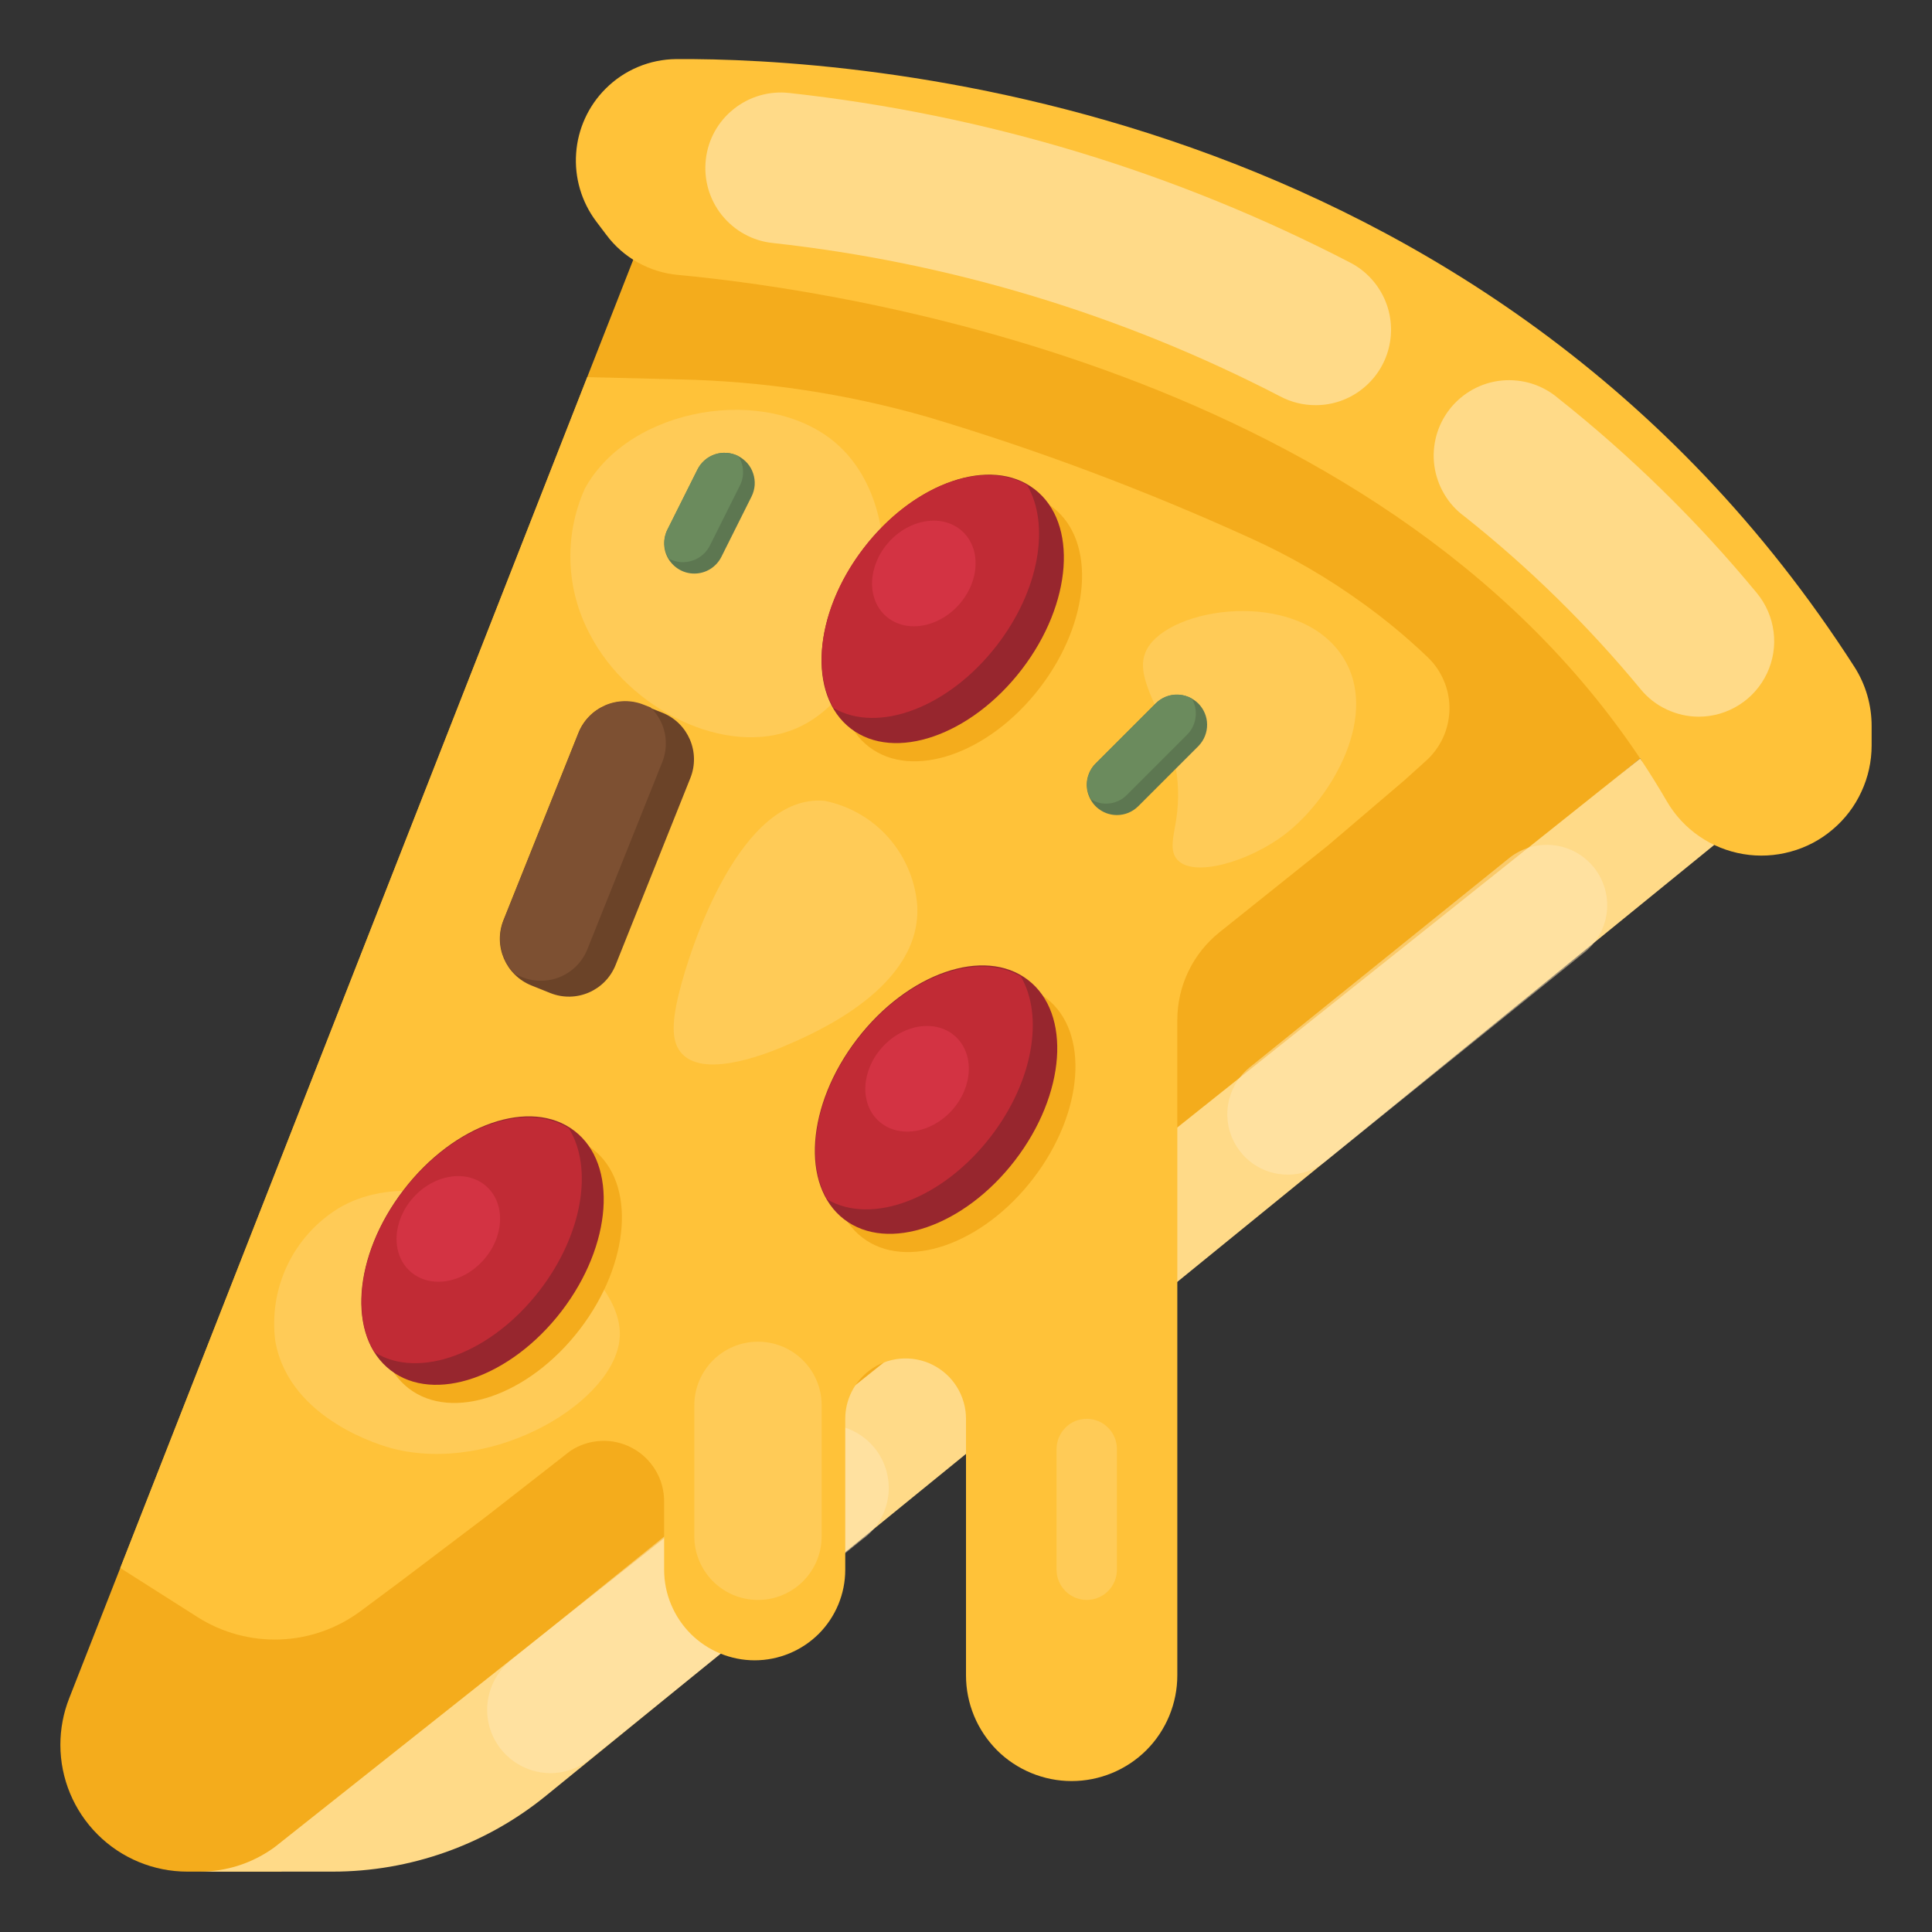 <svg width="24" height="24" viewBox="0 0 24 24" fill="none" xmlns="http://www.w3.org/2000/svg">
<rect x="0" y="0" width="24" height="24" fill="#333333" stroke="none"/>
<path d="M20.374 9.423L20.712 7.568L14.625 3.225L7.867 3.091V3.225L0.859 21.098C0.787 21.282 0.75 21.477 0.75 21.675C0.75 22.093 0.917 22.494 1.213 22.789C1.508 23.084 1.909 23.25 2.327 23.25H3.493L20.374 9.423Z" fill="#F4AC1C"/>
<path d="M8.25 19.109L3.418 22.941C3.147 23.142 2.818 23.25 2.481 23.25H4.131C5.097 23.25 6.035 22.917 6.784 22.306L8.952 20.542L10.5 19.282L12 18.061L14.625 15.924L21.296 10.495L20.374 9.423L17.68 11.571L16.5 12.511L14.625 14.006L8.25 19.109Z" fill="#FFDA88"/>
<path d="M6.836 22.027C6.674 22.026 6.516 21.975 6.383 21.881C6.251 21.787 6.151 21.655 6.096 21.502C6.042 21.349 6.037 21.183 6.081 21.026C6.125 20.87 6.216 20.731 6.342 20.628L9.727 17.897C9.807 17.826 9.9 17.771 10.001 17.737C10.102 17.703 10.21 17.69 10.316 17.698C10.423 17.707 10.526 17.737 10.621 17.787C10.715 17.837 10.799 17.906 10.866 17.989C10.933 18.072 10.982 18.168 11.011 18.271C11.04 18.374 11.048 18.482 11.034 18.587C11.02 18.693 10.984 18.795 10.929 18.887C10.874 18.979 10.802 19.059 10.715 19.121L7.33 21.852C7.19 21.965 7.016 22.027 6.836 22.027Z" fill="#FFE9B8" fill-opacity="0.5"/>
<path d="M20.706 9.954C17.622 4.641 10.455 3.605 8.421 3.415C8.246 3.399 8.077 3.346 7.924 3.261C7.77 3.175 7.637 3.058 7.532 2.917L7.405 2.749C7.223 2.506 7.135 2.206 7.157 1.904C7.178 1.602 7.308 1.317 7.522 1.103C7.755 0.869 8.07 0.737 8.4 0.734C10.511 0.72 18.466 1.163 23.038 8.287C23.178 8.507 23.251 8.762 23.25 9.023V9.26C23.25 9.459 23.207 9.655 23.123 9.835C23.04 10.016 22.918 10.176 22.766 10.304C22.615 10.433 22.437 10.527 22.245 10.579C22.054 10.632 21.853 10.643 21.657 10.61C21.46 10.577 21.273 10.502 21.108 10.388C20.944 10.275 20.806 10.127 20.706 9.954Z" fill="#FFC239"/>
<path d="M21.104 8.903C20.966 8.903 20.829 8.872 20.704 8.813C20.579 8.755 20.468 8.669 20.381 8.562C19.728 7.772 18.995 7.052 18.192 6.415C18.09 6.341 18.005 6.247 17.941 6.138C17.877 6.03 17.835 5.91 17.818 5.785C17.801 5.66 17.81 5.534 17.843 5.412C17.876 5.291 17.934 5.177 18.012 5.078C18.09 4.98 18.187 4.898 18.298 4.837C18.408 4.777 18.53 4.739 18.655 4.727C18.78 4.715 18.907 4.728 19.027 4.765C19.147 4.803 19.259 4.864 19.355 4.946C20.261 5.665 21.089 6.476 21.825 7.368C21.938 7.505 22.01 7.672 22.032 7.848C22.055 8.025 22.026 8.204 21.95 8.365C21.874 8.526 21.754 8.662 21.604 8.757C21.454 8.852 21.28 8.903 21.102 8.903H21.104ZM16.341 5.033C16.188 5.033 16.038 4.996 15.903 4.924C13.935 3.905 11.796 3.259 9.594 3.018C9.472 3.005 9.353 2.967 9.245 2.907C9.138 2.848 9.043 2.767 8.966 2.671C8.811 2.477 8.74 2.229 8.768 1.982C8.795 1.734 8.92 1.509 9.115 1.354C9.309 1.199 9.557 1.127 9.804 1.155C12.241 1.422 14.606 2.138 16.782 3.267C16.967 3.365 17.113 3.523 17.199 3.714C17.284 3.905 17.303 4.119 17.252 4.323C17.202 4.526 17.084 4.706 16.919 4.835C16.754 4.964 16.551 5.034 16.341 5.033Z" fill="#FFDA88"/>
<path d="M1.494 19.478L2.457 20.09C2.762 20.283 3.119 20.379 3.479 20.366C3.84 20.353 4.188 20.23 4.478 20.015L4.966 19.652L6.053 18.829L7.082 18.026C7.195 17.95 7.327 17.906 7.463 17.9C7.599 17.893 7.734 17.923 7.854 17.988C7.974 18.052 8.074 18.148 8.144 18.265C8.214 18.381 8.25 18.515 8.25 18.651V19.5C8.25 19.798 8.369 20.084 8.58 20.296C8.79 20.506 9.077 20.625 9.375 20.625C9.673 20.625 9.96 20.506 10.171 20.296C10.382 20.084 10.5 19.798 10.5 19.5V17.625C10.5 17.509 10.527 17.394 10.579 17.29C10.631 17.186 10.707 17.095 10.8 17.025C10.911 16.941 11.044 16.89 11.183 16.878C11.321 16.866 11.461 16.892 11.585 16.954C11.71 17.017 11.815 17.112 11.888 17.231C11.961 17.349 12 17.486 12 17.625V20.812C12 20.985 12.034 21.155 12.1 21.315C12.166 21.474 12.263 21.619 12.384 21.741C12.506 21.863 12.651 21.959 12.81 22.025C12.97 22.091 13.14 22.125 13.312 22.125C13.485 22.125 13.655 22.091 13.815 22.025C13.974 21.959 14.119 21.863 14.241 21.741C14.363 21.619 14.459 21.474 14.525 21.315C14.591 21.155 14.625 20.985 14.625 20.812V12.672C14.625 12.462 14.672 12.255 14.763 12.066C14.854 11.877 14.986 11.711 15.15 11.58L16.5 10.5L17.446 9.693L17.708 9.457C17.8 9.376 17.873 9.277 17.925 9.166C17.976 9.056 18.003 8.935 18.006 8.813C18.008 8.691 17.985 8.57 17.937 8.458C17.89 8.345 17.82 8.244 17.731 8.16C17.481 7.921 17.214 7.699 16.933 7.497C16.493 7.178 16.021 6.904 15.525 6.681C14.228 6.091 12.892 5.589 11.527 5.181C10.522 4.892 9.484 4.735 8.438 4.713L7.295 4.685L1.494 19.478Z" fill="#FFC239"/>
<path d="M7.266 6.068C7.828 5.046 9.531 4.771 10.384 5.505C11.402 6.383 11.046 8.561 9.882 9.052C9.023 9.414 7.811 8.817 7.327 7.878C7.179 7.601 7.097 7.294 7.086 6.98C7.076 6.666 7.137 6.354 7.266 6.068ZM13.5 19.875C13.4 19.875 13.305 19.835 13.235 19.765C13.165 19.695 13.125 19.599 13.125 19.5V18C13.125 17.901 13.165 17.805 13.235 17.735C13.305 17.665 13.4 17.625 13.5 17.625C13.6 17.625 13.695 17.665 13.765 17.735C13.835 17.805 13.875 17.901 13.875 18V19.5C13.875 19.599 13.835 19.695 13.765 19.765C13.695 19.835 13.6 19.875 13.5 19.875Z" fill="#FFDA88" fill-opacity="0.376"/>
<path d="M12.918 8.543C13.548 7.722 13.62 6.719 13.078 6.303C12.536 5.887 11.586 6.215 10.955 7.036C10.324 7.858 10.252 8.861 10.794 9.277C11.336 9.693 12.287 9.365 12.918 8.543Z" fill="#F4AC1C"/>
<path d="M3.42 16.661C3.378 16.34 3.429 16.013 3.568 15.72C3.707 15.428 3.927 15.181 4.203 15.011C5.44 14.264 7.728 15.586 7.7 16.588C7.677 17.394 6.148 18.321 4.875 17.994C4.777 17.968 3.595 17.646 3.42 16.661Z" fill="#FFDA88" fill-opacity="0.376"/>
<path d="M12.835 14.64C13.466 13.819 13.538 12.815 12.996 12.399C12.454 11.983 11.504 12.312 10.873 13.133C10.242 13.954 10.17 14.957 10.712 15.373C11.254 15.79 12.205 15.461 12.835 14.64Z" fill="#F4AC1C"/>
<path d="M7.201 16.515C7.832 15.693 7.904 14.69 7.362 14.274C6.82 13.858 5.87 14.186 5.239 15.008C4.608 15.829 4.536 16.832 5.078 17.248C5.62 17.664 6.571 17.336 7.201 16.515Z" fill="#F4AC1C"/>
<path d="M12.692 8.317C13.322 7.496 13.394 6.493 12.852 6.077C12.31 5.66 11.36 5.989 10.729 6.81C10.099 7.631 10.027 8.635 10.569 9.051C11.111 9.467 12.061 9.138 12.692 8.317Z" fill="#97262E"/>
<path d="M12.609 14.414C13.24 13.592 13.312 12.589 12.77 12.173C12.228 11.757 11.278 12.085 10.647 12.907C10.016 13.728 9.944 14.731 10.486 15.147C11.028 15.563 11.979 15.235 12.609 14.414Z" fill="#97262E"/>
<path d="M6.975 16.289C7.606 15.467 7.678 14.464 7.136 14.048C6.594 13.632 5.643 13.96 5.013 14.782C4.382 15.603 4.31 16.606 4.852 17.022C5.394 17.439 6.344 17.11 6.975 16.289Z" fill="#97262E"/>
<path d="M7.184 9.108L6.254 11.431C6.126 11.751 6.282 12.114 6.602 12.242L6.836 12.336C7.156 12.464 7.519 12.308 7.647 11.988L8.576 9.665C8.704 9.345 8.549 8.982 8.229 8.854L7.994 8.76C7.674 8.632 7.311 8.788 7.184 9.108Z" fill="#6B4328"/>
<path d="M8.625 7.125C8.561 7.125 8.498 7.109 8.442 7.077C8.387 7.046 8.34 7.001 8.306 6.947C8.273 6.893 8.253 6.831 8.251 6.767C8.248 6.703 8.261 6.64 8.29 6.582L8.665 5.832C8.687 5.788 8.717 5.749 8.754 5.717C8.792 5.684 8.835 5.66 8.882 5.644C8.928 5.629 8.978 5.622 9.027 5.626C9.076 5.629 9.124 5.642 9.168 5.664C9.212 5.686 9.251 5.717 9.284 5.754C9.316 5.791 9.341 5.834 9.356 5.881C9.372 5.928 9.378 5.977 9.375 6.026C9.371 6.076 9.358 6.124 9.336 6.168L8.961 6.918C8.93 6.98 8.882 7.032 8.823 7.069C8.763 7.106 8.695 7.125 8.625 7.125Z" fill="#5D7751"/>
<path d="M15.997 14.592C15.842 14.592 15.69 14.544 15.563 14.455C15.437 14.365 15.341 14.238 15.289 14.092C15.237 13.946 15.232 13.787 15.274 13.638C15.317 13.489 15.404 13.356 15.525 13.258L18.754 10.654C18.909 10.533 19.105 10.477 19.301 10.5C19.497 10.522 19.675 10.621 19.799 10.774C19.922 10.927 19.981 11.123 19.962 11.319C19.942 11.515 19.847 11.695 19.695 11.821L16.467 14.426C16.334 14.534 16.168 14.592 15.997 14.592Z" fill="#FFE9B8" fill-opacity="0.5"/>
<path d="M12.681 12.13C12.129 11.808 11.248 12.135 10.65 12.914C10.122 13.601 9.991 14.411 10.278 14.901C10.83 15.222 11.711 14.895 12.309 14.117C12.837 13.431 12.968 12.621 12.681 12.13ZM12.759 6.025C12.207 5.703 11.326 6.03 10.728 6.809C10.2 7.496 10.069 8.306 10.356 8.796C10.908 9.117 11.789 8.79 12.387 8.012C12.915 7.326 13.046 6.516 12.759 6.025ZM7.067 14.017C6.517 13.673 5.62 13.999 5.013 14.789C4.478 15.485 4.349 16.309 4.652 16.798C5.202 17.142 6.1 16.816 6.706 16.027C7.241 15.33 7.37 14.507 7.067 14.017Z" fill="#C12B35"/>
<path d="M8.433 12.344C8.583 11.729 9.211 9.856 10.243 9.948C10.547 10.009 10.824 10.167 11.031 10.398C11.238 10.63 11.365 10.922 11.393 11.231C11.467 12.254 10.134 12.827 9.78 12.98C9.606 13.055 8.772 13.414 8.472 13.09C8.351 12.961 8.334 12.745 8.433 12.344Z" fill="#FFDA88" fill-opacity="0.376"/>
<path d="M10.207 17.458C10.207 17.021 9.853 16.667 9.416 16.667C8.979 16.667 8.625 17.021 8.625 17.458V19.084C8.625 19.521 8.979 19.875 9.416 19.875C9.853 19.875 10.207 19.521 10.207 19.084V17.458Z" fill="#FFDA88" fill-opacity="0.376"/>
<path d="M6.003 15.656C6.265 15.365 6.283 14.954 6.044 14.739C5.804 14.523 5.397 14.584 5.135 14.875C4.873 15.166 4.855 15.577 5.095 15.793C5.335 16.009 5.741 15.948 6.003 15.656Z" fill="#D33343"/>
<path d="M11.826 13.792C12.088 13.501 12.106 13.09 11.867 12.874C11.627 12.658 11.22 12.719 10.958 13.011C10.696 13.302 10.678 13.713 10.918 13.928C11.158 14.144 11.564 14.083 11.826 13.792Z" fill="#D33343"/>
<path d="M11.91 7.514C12.172 7.223 12.19 6.812 11.951 6.597C11.711 6.381 11.304 6.442 11.042 6.733C10.78 7.024 10.762 7.435 11.002 7.651C11.242 7.867 11.648 7.805 11.91 7.514Z" fill="#D33343"/>
<path d="M8.082 8.788L7.998 8.755C7.922 8.724 7.841 8.709 7.759 8.71C7.677 8.711 7.596 8.728 7.521 8.76C7.446 8.793 7.377 8.839 7.32 8.898C7.263 8.957 7.218 9.026 7.188 9.102L6.258 11.427C6.212 11.542 6.201 11.667 6.227 11.788C6.253 11.909 6.314 12.019 6.402 12.105L6.486 12.139C6.64 12.2 6.812 12.198 6.964 12.133C7.116 12.068 7.236 11.945 7.297 11.791L8.227 9.467C8.273 9.352 8.283 9.226 8.258 9.105C8.232 8.985 8.171 8.874 8.082 8.788Z" fill="#7D5032"/>
<path d="M14.609 10.197C14.784 9.091 14.004 8.527 14.245 8.069C14.526 7.537 16.103 7.306 16.667 8.139C17.159 8.865 16.548 9.913 15.966 10.361C15.531 10.696 14.834 10.909 14.626 10.681C14.523 10.568 14.578 10.39 14.609 10.197Z" fill="#FFDA88" fill-opacity="0.376"/>
<path d="M13.875 10.125C13.801 10.125 13.728 10.103 13.667 10.062C13.605 10.021 13.557 9.962 13.529 9.893C13.5 9.825 13.493 9.75 13.507 9.677C13.522 9.604 13.557 9.537 13.61 9.485L14.36 8.735C14.431 8.667 14.525 8.629 14.624 8.63C14.722 8.63 14.816 8.67 14.886 8.739C14.955 8.809 14.995 8.903 14.995 9.001C14.996 9.1 14.958 9.194 14.89 9.265L14.14 10.015C14.07 10.085 13.975 10.125 13.875 10.125Z" fill="#5D7751"/>
<path d="M14.36 8.735L13.61 9.485C13.553 9.543 13.517 9.617 13.506 9.698C13.496 9.778 13.513 9.86 13.553 9.93C13.623 9.973 13.705 9.991 13.786 9.98C13.867 9.97 13.942 9.933 13.999 9.874L14.749 9.124C14.806 9.066 14.842 8.991 14.852 8.91C14.862 8.83 14.846 8.748 14.805 8.678C14.735 8.638 14.653 8.621 14.573 8.631C14.492 8.641 14.418 8.678 14.36 8.735ZM9.175 5.67C9.172 5.67 9.171 5.666 9.168 5.664C9.124 5.642 9.076 5.629 9.026 5.626C8.977 5.622 8.928 5.628 8.881 5.644C8.834 5.66 8.791 5.684 8.754 5.717C8.717 5.749 8.686 5.788 8.664 5.832L8.289 6.582C8.262 6.639 8.25 6.701 8.253 6.763C8.257 6.825 8.276 6.885 8.309 6.938C8.312 6.938 8.313 6.942 8.316 6.944C8.36 6.966 8.408 6.979 8.457 6.983C8.506 6.986 8.555 6.98 8.602 6.964C8.649 6.949 8.692 6.924 8.729 6.892C8.766 6.86 8.797 6.82 8.819 6.776L9.194 6.026C9.221 5.97 9.234 5.908 9.23 5.846C9.227 5.783 9.208 5.723 9.175 5.67Z" fill="#6B8B5D"/>
</svg>

